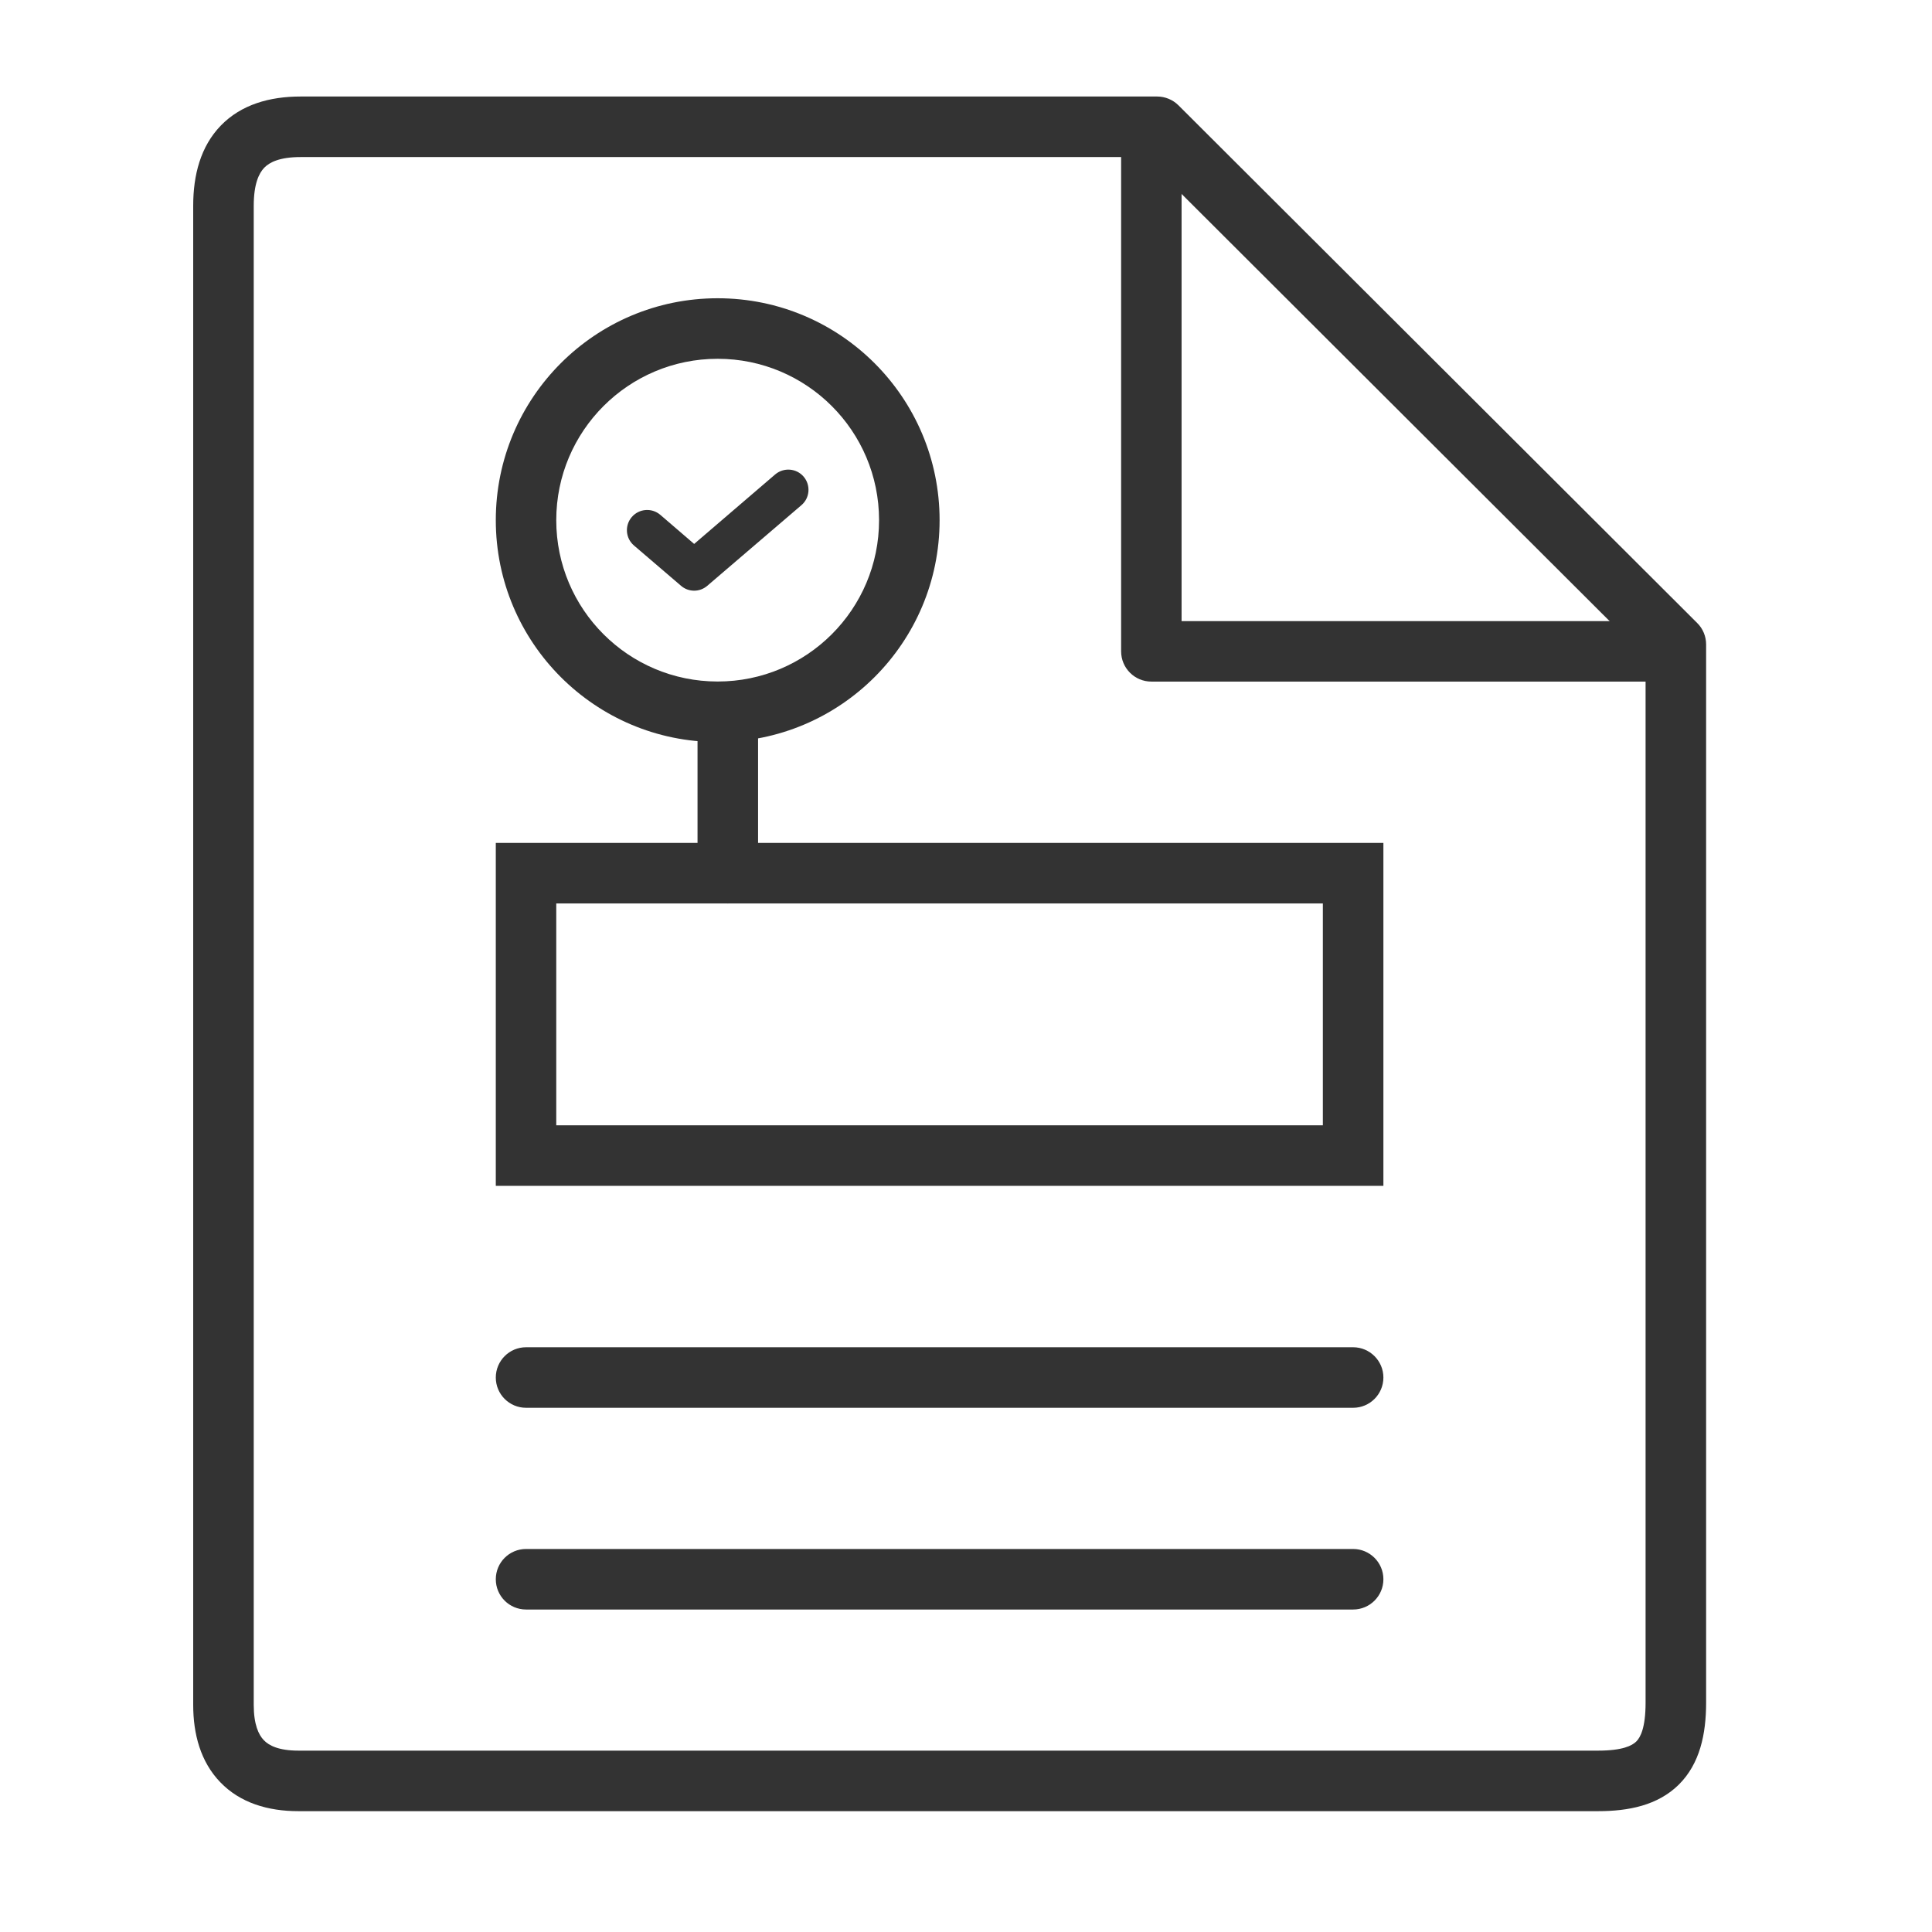 <svg width="24" height="24" viewBox="0 0 24 24" fill="none" xmlns="http://www.w3.org/2000/svg">
<path fill-rule="evenodd" clip-rule="evenodd" d="M3.283 2.083C3.217 2.151 3.152 2.285 3.152 2.556V21.179C3.152 21.423 3.213 21.551 3.277 21.617C3.339 21.682 3.459 21.747 3.707 21.747H19.852C20.156 21.747 20.274 21.685 20.326 21.634C20.377 21.584 20.442 21.465 20.442 21.151V8.162L14.219 1.951H3.733C3.472 1.951 3.347 2.017 3.283 2.083ZM2.743 1.56C2.997 1.298 3.351 1.199 3.733 1.199H14.375C14.474 1.199 14.57 1.239 14.64 1.309L21.084 7.74C21.155 7.81 21.194 7.906 21.194 8.006V21.151C21.194 21.541 21.117 21.909 20.855 22.169C20.593 22.428 20.228 22.499 19.852 22.499H3.707C3.328 22.499 2.983 22.396 2.736 22.139C2.491 21.885 2.4 21.54 2.4 21.179V2.556C2.4 2.176 2.491 1.82 2.743 1.56Z" fill="#333333"/>
<path fill-rule="evenodd" clip-rule="evenodd" d="M13.927 8.091V1.576H14.678V7.716H20.818V8.467H14.303C14.095 8.467 13.927 8.299 13.927 8.091Z" fill="#333333"/>
<path fill-rule="evenodd" clip-rule="evenodd" d="M6.159 17.112C6.159 16.905 6.327 16.736 6.535 16.736H16.809C17.016 16.736 17.185 16.905 17.185 17.112C17.185 17.32 17.016 17.488 16.809 17.488H6.535C6.327 17.488 6.159 17.32 6.159 17.112Z" fill="#333333"/>
<path fill-rule="evenodd" clip-rule="evenodd" d="M6.159 19.618C6.159 19.41 6.327 19.242 6.535 19.242H16.809C17.016 19.242 17.185 19.41 17.185 19.618C17.185 19.826 17.016 19.994 16.809 19.994H6.535C6.327 19.994 6.159 19.826 6.159 19.618Z" fill="#333333"/>
<path fill-rule="evenodd" clip-rule="evenodd" d="M6.159 10.471H17.185V14.731H6.159V10.471ZM6.91 11.223V13.979H16.433V11.223H6.91Z" fill="#333333"/>
<path fill-rule="evenodd" clip-rule="evenodd" d="M8.915 4.457C7.808 4.457 6.91 5.354 6.91 6.462C6.91 7.569 7.808 8.466 8.915 8.466C10.022 8.466 10.92 7.569 10.92 6.462C10.92 5.354 10.022 4.457 8.915 4.457ZM6.159 6.462C6.159 4.939 7.393 3.705 8.915 3.705C10.438 3.705 11.672 4.939 11.672 6.462C11.672 7.984 10.438 9.218 8.915 9.218C7.393 9.218 6.159 7.984 6.159 6.462Z" fill="#333333"/>
<path fill-rule="evenodd" clip-rule="evenodd" d="M9.041 8.467C9.248 8.467 9.417 8.635 9.417 8.843V10.847C9.417 11.055 9.248 11.223 9.041 11.223C8.833 11.223 8.665 11.055 8.665 10.847V8.843C8.665 8.635 8.833 8.467 9.041 8.467Z" fill="#333333"/>
<path fill-rule="evenodd" clip-rule="evenodd" d="M9.983 5.921C10.073 6.027 10.061 6.185 9.956 6.275L8.786 7.277C8.692 7.358 8.554 7.358 8.46 7.277L7.875 6.776C7.77 6.686 7.758 6.528 7.848 6.423C7.938 6.318 8.096 6.305 8.202 6.395L8.623 6.757L9.629 5.894C9.735 5.804 9.893 5.816 9.983 5.921Z" fill="#333333"/>
</svg>
